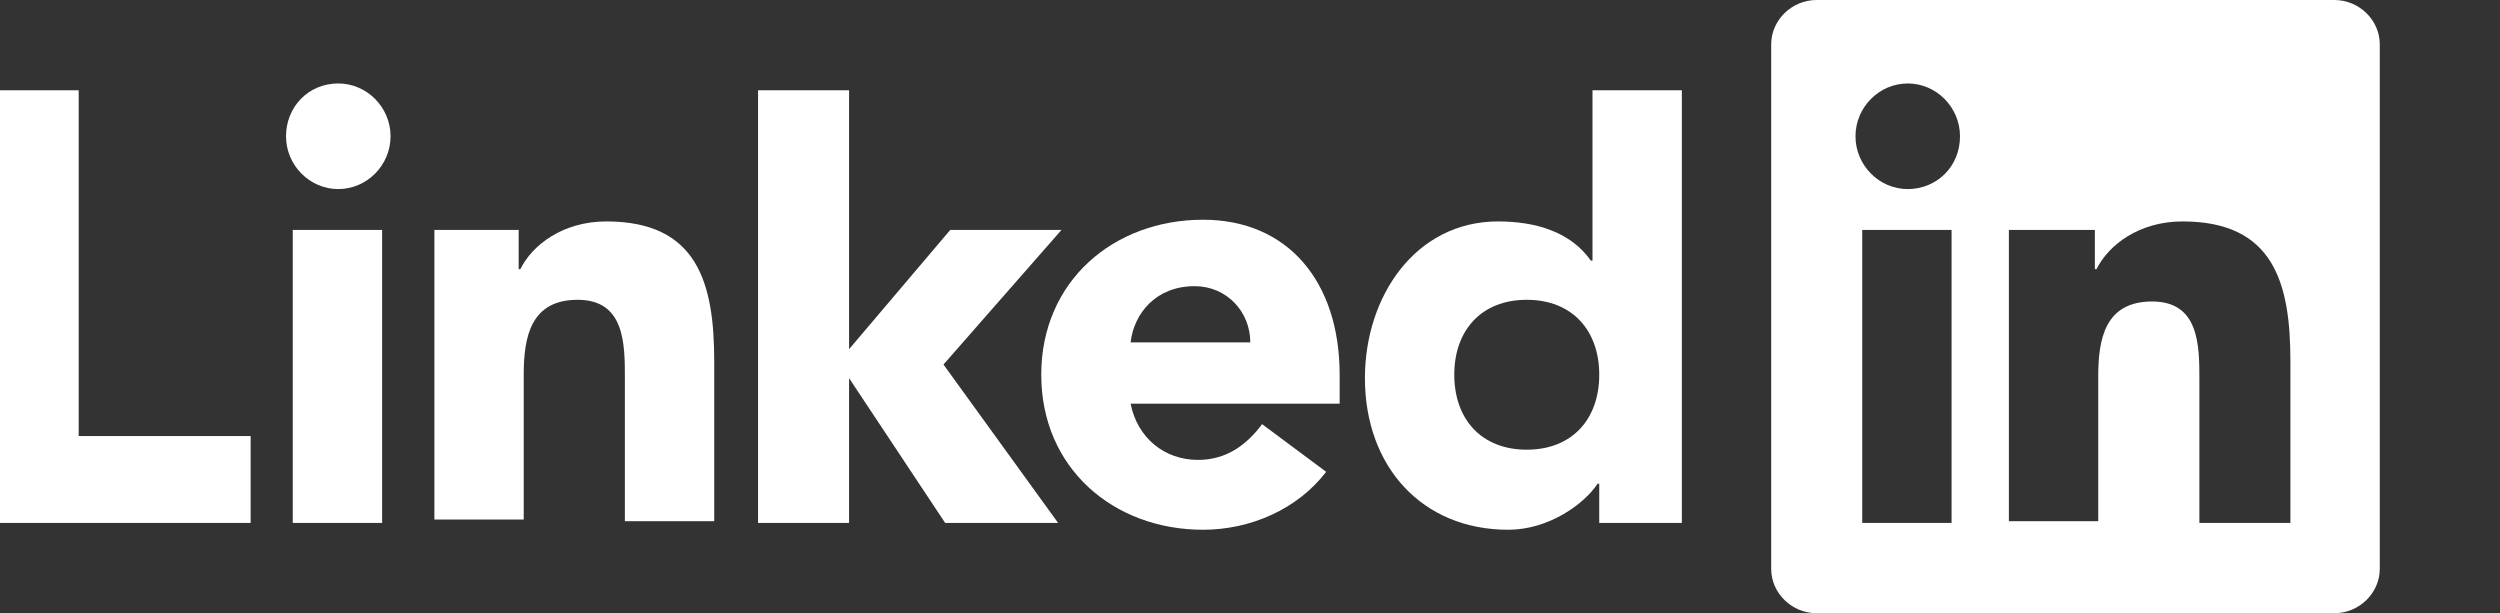 <svg width="159" height="39" viewBox="0 0 159 39" fill="none" xmlns="http://www.w3.org/2000/svg">
<rect x="0" y="0" width="159" height="39" fill="#333333" stroke="none"/>
<g clip-path="url(#clip0)">
<path d="M-1 5.742H5.004V27.733H15.94V33.258H-1V5.742Z" fill="white"/>
<path d="M18.62 14.625H24.303V33.258H18.62V14.625ZM21.515 5.308C23.338 5.308 24.839 6.825 24.839 8.667C24.839 10.508 23.338 12.025 21.515 12.025C19.692 12.025 18.191 10.508 18.191 8.667C18.191 6.825 19.585 5.308 21.515 5.308Z" fill="white"/>
<path d="M48.212 5.742H54.001V22.208L60.434 14.625H67.51L60.005 23.183L67.296 33.258H60.112L54.001 24.05V33.258H48.212V5.742Z" fill="white"/>
<path d="M27.519 14.625H32.987V17.117H33.094C33.845 15.6 35.775 14.083 38.562 14.083C44.352 14.083 45.424 17.983 45.424 22.967V33.15H39.742V24.05C39.742 21.883 39.742 19.067 36.74 19.067C33.738 19.067 33.309 21.45 33.309 23.833V33.042H27.627V14.625H27.519Z" fill="white"/>
<path d="M79.519 21.775C79.519 19.825 78.017 18.2 75.981 18.2C73.514 18.2 72.121 19.933 71.906 21.775H79.519ZM84.343 30.008C82.521 32.392 79.519 33.692 76.516 33.692C70.834 33.692 66.224 29.792 66.224 23.833C66.224 17.875 70.834 13.975 76.516 13.975C81.877 13.975 85.201 17.875 85.201 23.833V25.675H71.906C72.335 27.842 74.051 29.25 76.195 29.25C78.017 29.25 79.304 28.275 80.269 26.975L84.343 30.008Z" fill="white"/>
<path d="M97.102 19.067C94.207 19.067 92.492 21.017 92.492 23.833C92.492 26.65 94.207 28.6 97.102 28.6C99.996 28.6 101.712 26.65 101.712 23.833C101.712 21.017 99.996 19.067 97.102 19.067ZM106.966 33.258H101.712V30.767H101.605C100.747 32.067 98.496 33.692 95.922 33.692C90.454 33.692 86.809 29.683 86.809 24.05C86.809 18.85 90.025 14.083 95.279 14.083C97.638 14.083 99.889 14.733 101.176 16.575H101.283V5.742H106.966V33.258Z" fill="white"/>
<path d="M148.458 0H115.543C113.935 0 112.648 1.3 112.648 2.817V36.183C112.648 37.7 113.935 39 115.543 39H148.458C150.066 39 151.353 37.7 151.353 36.183V2.817C151.353 1.3 150.066 0 148.458 0ZM124.12 33.258H118.438V14.625H124.12V33.258ZM121.332 12.025C119.51 12.025 118.009 10.508 118.009 8.667C118.009 6.825 119.51 5.308 121.332 5.308C123.155 5.308 124.656 6.825 124.656 8.667C124.656 10.617 123.155 12.025 121.332 12.025ZM145.563 33.258H139.881V24.158C139.881 21.992 139.881 19.175 136.879 19.175C133.877 19.175 133.448 21.558 133.448 23.942V33.15H127.765V14.625H133.233V17.117H133.34C134.091 15.6 136.021 14.083 138.808 14.083C144.598 14.083 145.67 17.983 145.67 22.967V33.258H145.563Z" fill="white"/>
</g>
<defs>
<clipPath id="clip0">
<rect width="159" height="39" fill="white"/>
</clipPath>
</defs>
</svg>
